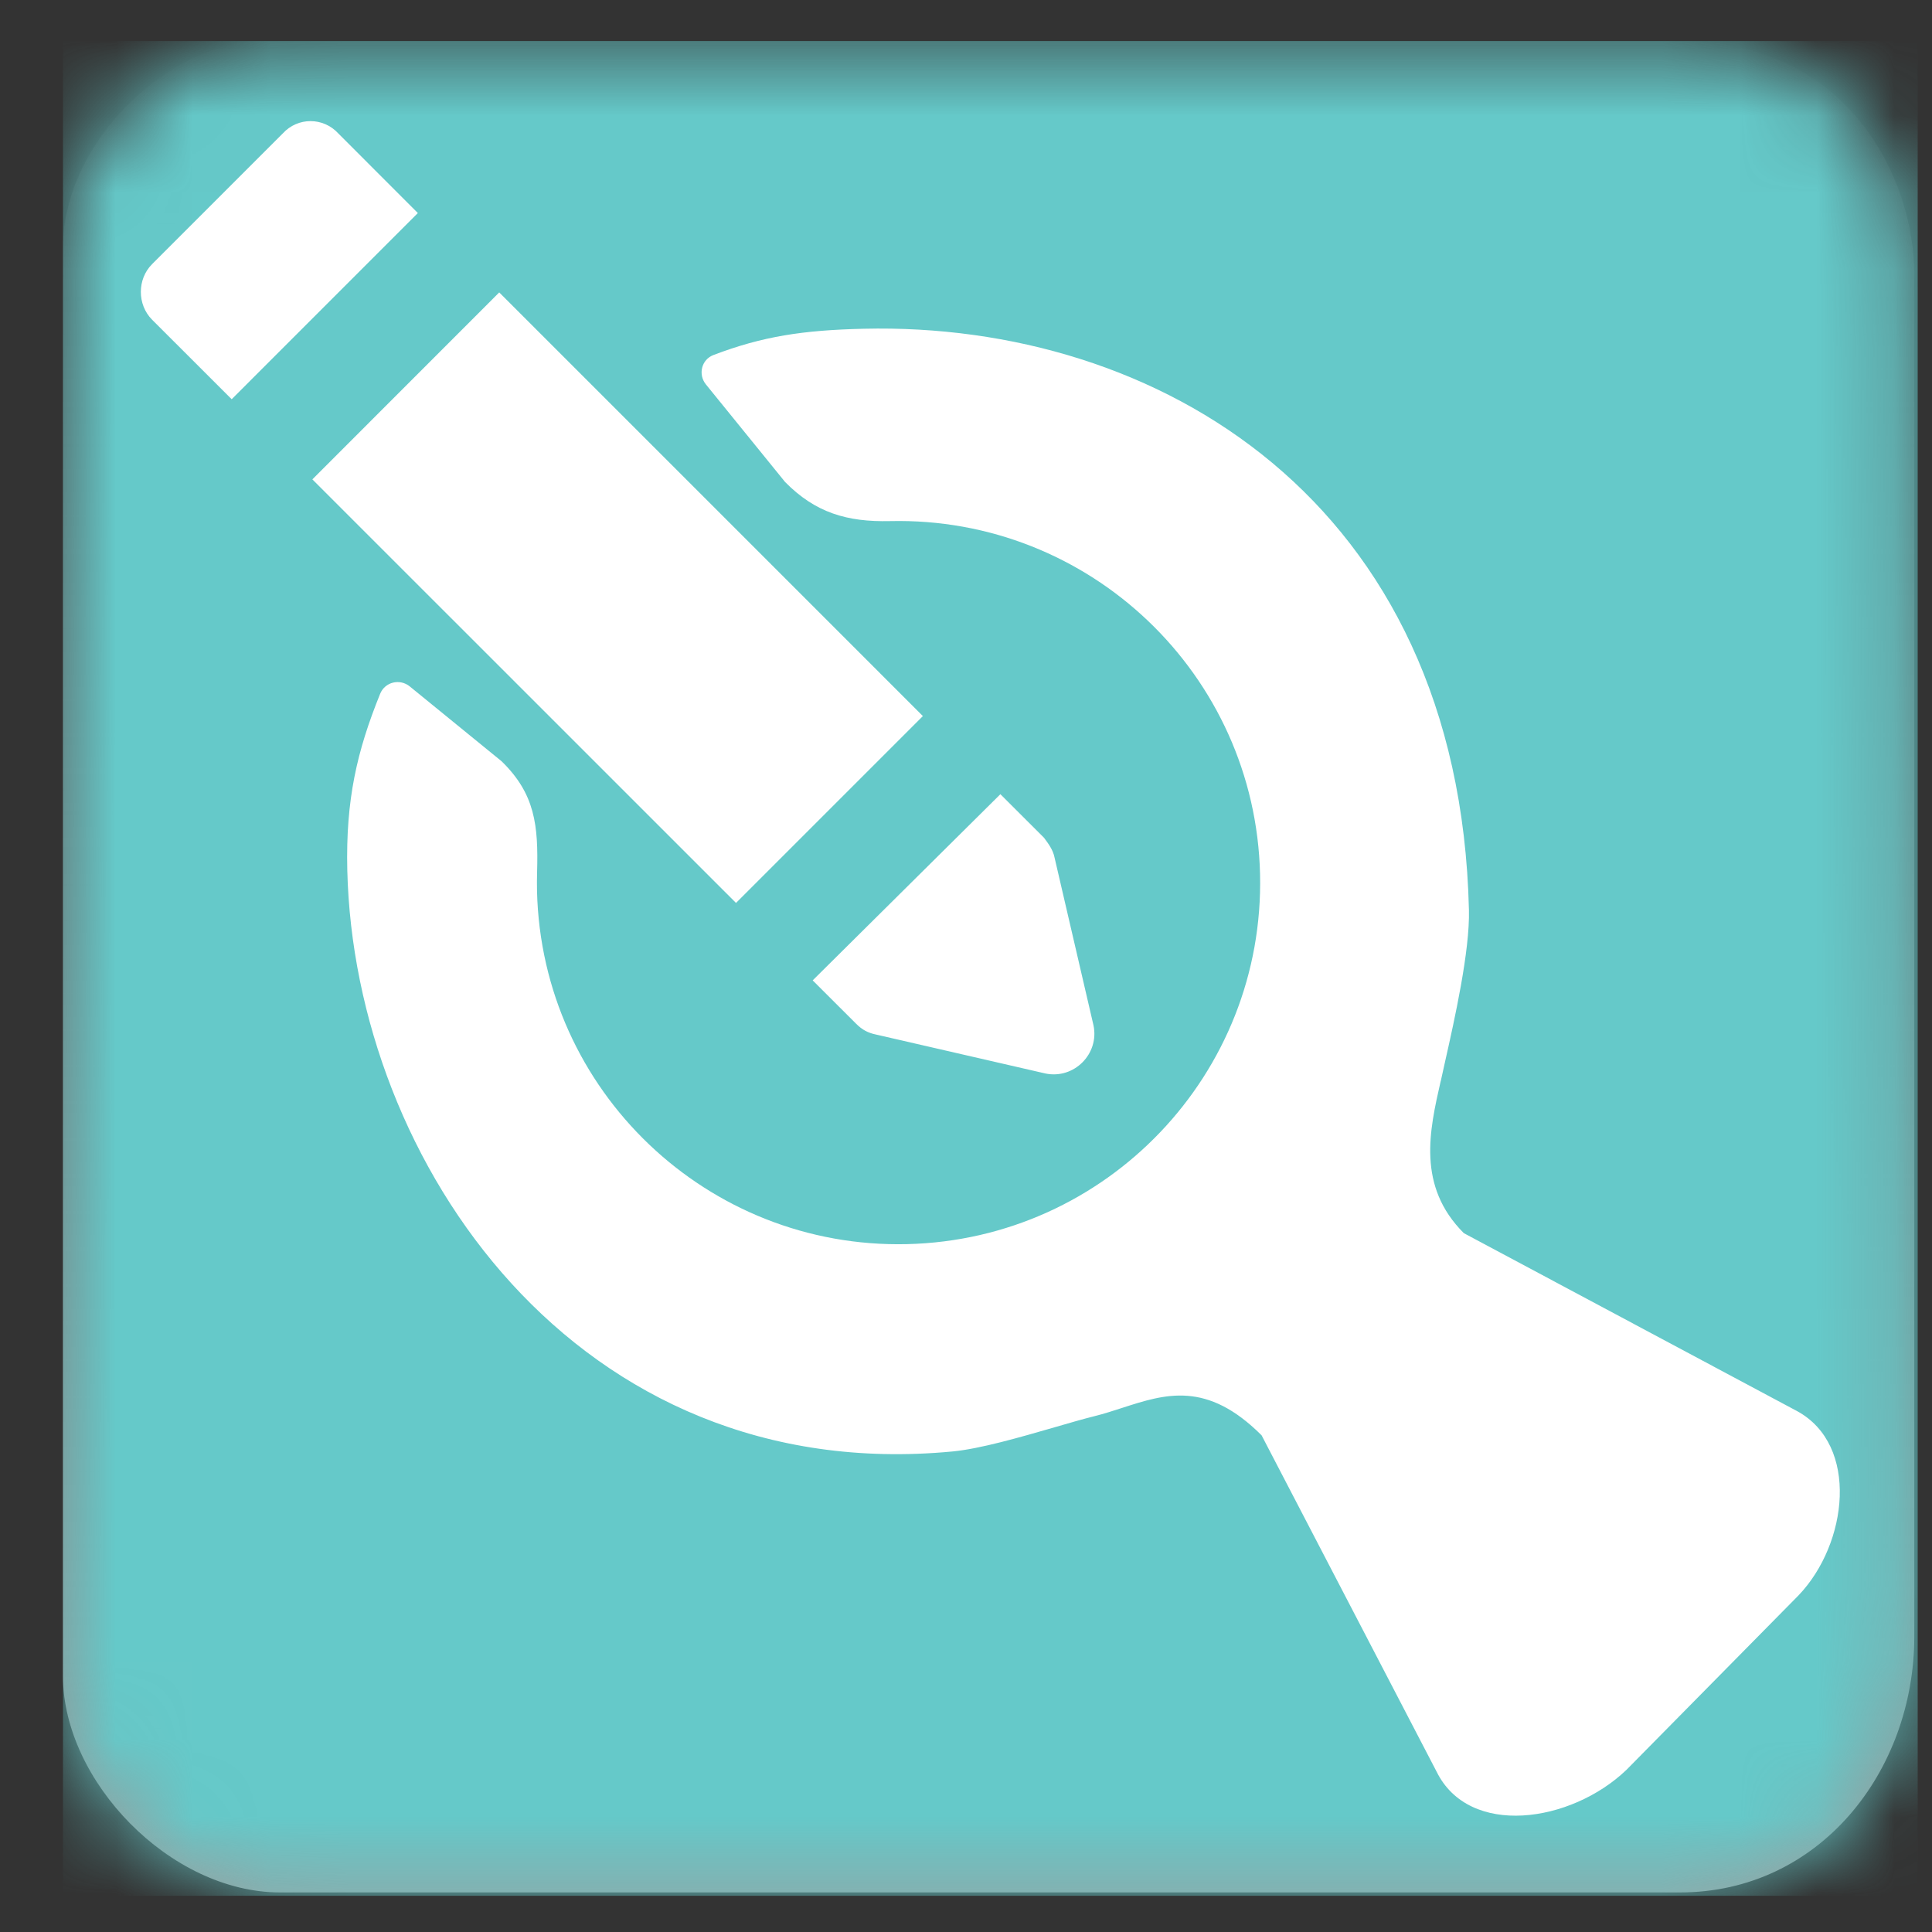 <svg width="25" height="25" viewBox="0 0 25 25" fill="none" xmlns="http://www.w3.org/2000/svg">
<rect x="0" y="0" width="25" height="25" fill="#333333" stroke="none"/>
<path fill-rule="evenodd" clip-rule="evenodd" d="M21.739 0.531C23.917 0.531 24.771 2.309 24.771 3.55C24.771 4.79 24.771 19.313 24.771 21.173C24.771 22.924 23.543 24.488 21.739 24.488C19.936 24.488 5.464 24.488 3.624 24.488C2.201 24.488 0.815 23.046 0.815 21.69C0.815 20.334 0.815 4.566 0.815 3.204C0.815 1.841 2.18 0.531 3.424 0.531C4.668 0.531 19.775 0.531 21.739 0.531Z" fill="url(#paint0_linear_3280_31782)"/>
<mask id="mask0_3280_31782" style="mask-type:luminance" maskUnits="userSpaceOnUse" x="0" y="0" width="25" height="25">
<path fill-rule="evenodd" clip-rule="evenodd" d="M21.739 0.531C23.917 0.531 24.771 2.309 24.771 3.55C24.771 4.79 24.771 19.313 24.771 21.173C24.771 22.924 23.543 24.488 21.739 24.488C19.936 24.488 5.464 24.488 3.624 24.488C2.201 24.488 0.815 23.046 0.815 21.69C0.815 20.334 0.815 4.566 0.815 3.204C0.815 1.841 2.18 0.531 3.424 0.531C4.668 0.531 19.775 0.531 21.739 0.531Z" fill="white"/>
</mask>
<g mask="url(#mask0_3280_31782)">
<rect x="0.815" y="0.531" width="24" height="24" fill="#65C9C9"/>
</g>
<path fill-rule="evenodd" clip-rule="evenodd" d="M3.659 1.727L1.968 3.418C1.774 3.612 1.774 3.942 1.968 4.137L2.998 5.166L5.407 2.757L4.378 1.727C4.183 1.514 3.853 1.514 3.659 1.727ZM4.042 6.203L9.524 11.684L11.942 9.266L6.46 3.784L4.042 6.203ZM5.302 8.882C5.174 8.778 4.981 8.824 4.919 8.978C4.618 9.722 4.473 10.349 4.494 11.259C4.583 15.039 7.467 19.244 12.325 18.782C12.683 18.748 13.2 18.598 13.643 18.47L13.643 18.47C13.838 18.413 14.019 18.361 14.167 18.324C14.288 18.294 14.406 18.255 14.524 18.217C15.079 18.038 15.616 17.864 16.325 18.573L18.589 22.924C19.01 23.781 20.328 23.589 21.045 22.903L23.274 20.643C23.913 19.974 24.061 18.698 23.253 18.259L18.942 15.957C18.333 15.348 18.497 14.629 18.642 13.992L18.643 13.991C18.652 13.948 18.662 13.907 18.671 13.865L18.698 13.743C18.822 13.193 19.021 12.304 19.008 11.776C18.884 6.465 14.958 4.165 11.178 4.254C10.391 4.272 9.868 4.352 9.232 4.594C9.077 4.653 9.03 4.846 9.135 4.975L10.159 6.237C10.55 6.634 10.96 6.756 11.517 6.743C14.101 6.683 16.244 8.728 16.305 11.311C16.366 13.895 14.321 16.038 11.737 16.099C9.154 16.16 7.01 14.115 6.949 11.531C6.947 11.449 6.948 11.367 6.95 11.285C6.967 10.681 6.924 10.273 6.491 9.851L5.302 8.882ZM14.15 13.269C14.227 13.638 13.897 13.968 13.528 13.891L11.332 13.386C11.235 13.366 11.158 13.327 11.08 13.249L10.516 12.686L12.945 10.277L13.509 10.84C13.567 10.918 13.625 10.996 13.645 11.093L14.15 13.269Z" fill="white"/>
<defs>
<linearGradient id="paint0_linear_3280_31782" x1="0.815" y1="0.531" x2="0.815" y2="24.488" gradientUnits="userSpaceOnUse">
<stop stop-color="#ADADAD" stop-opacity="0.01"/>
<stop offset="1" stop-color="#9D9D9D"/>
</linearGradient>
</defs>
</svg>
